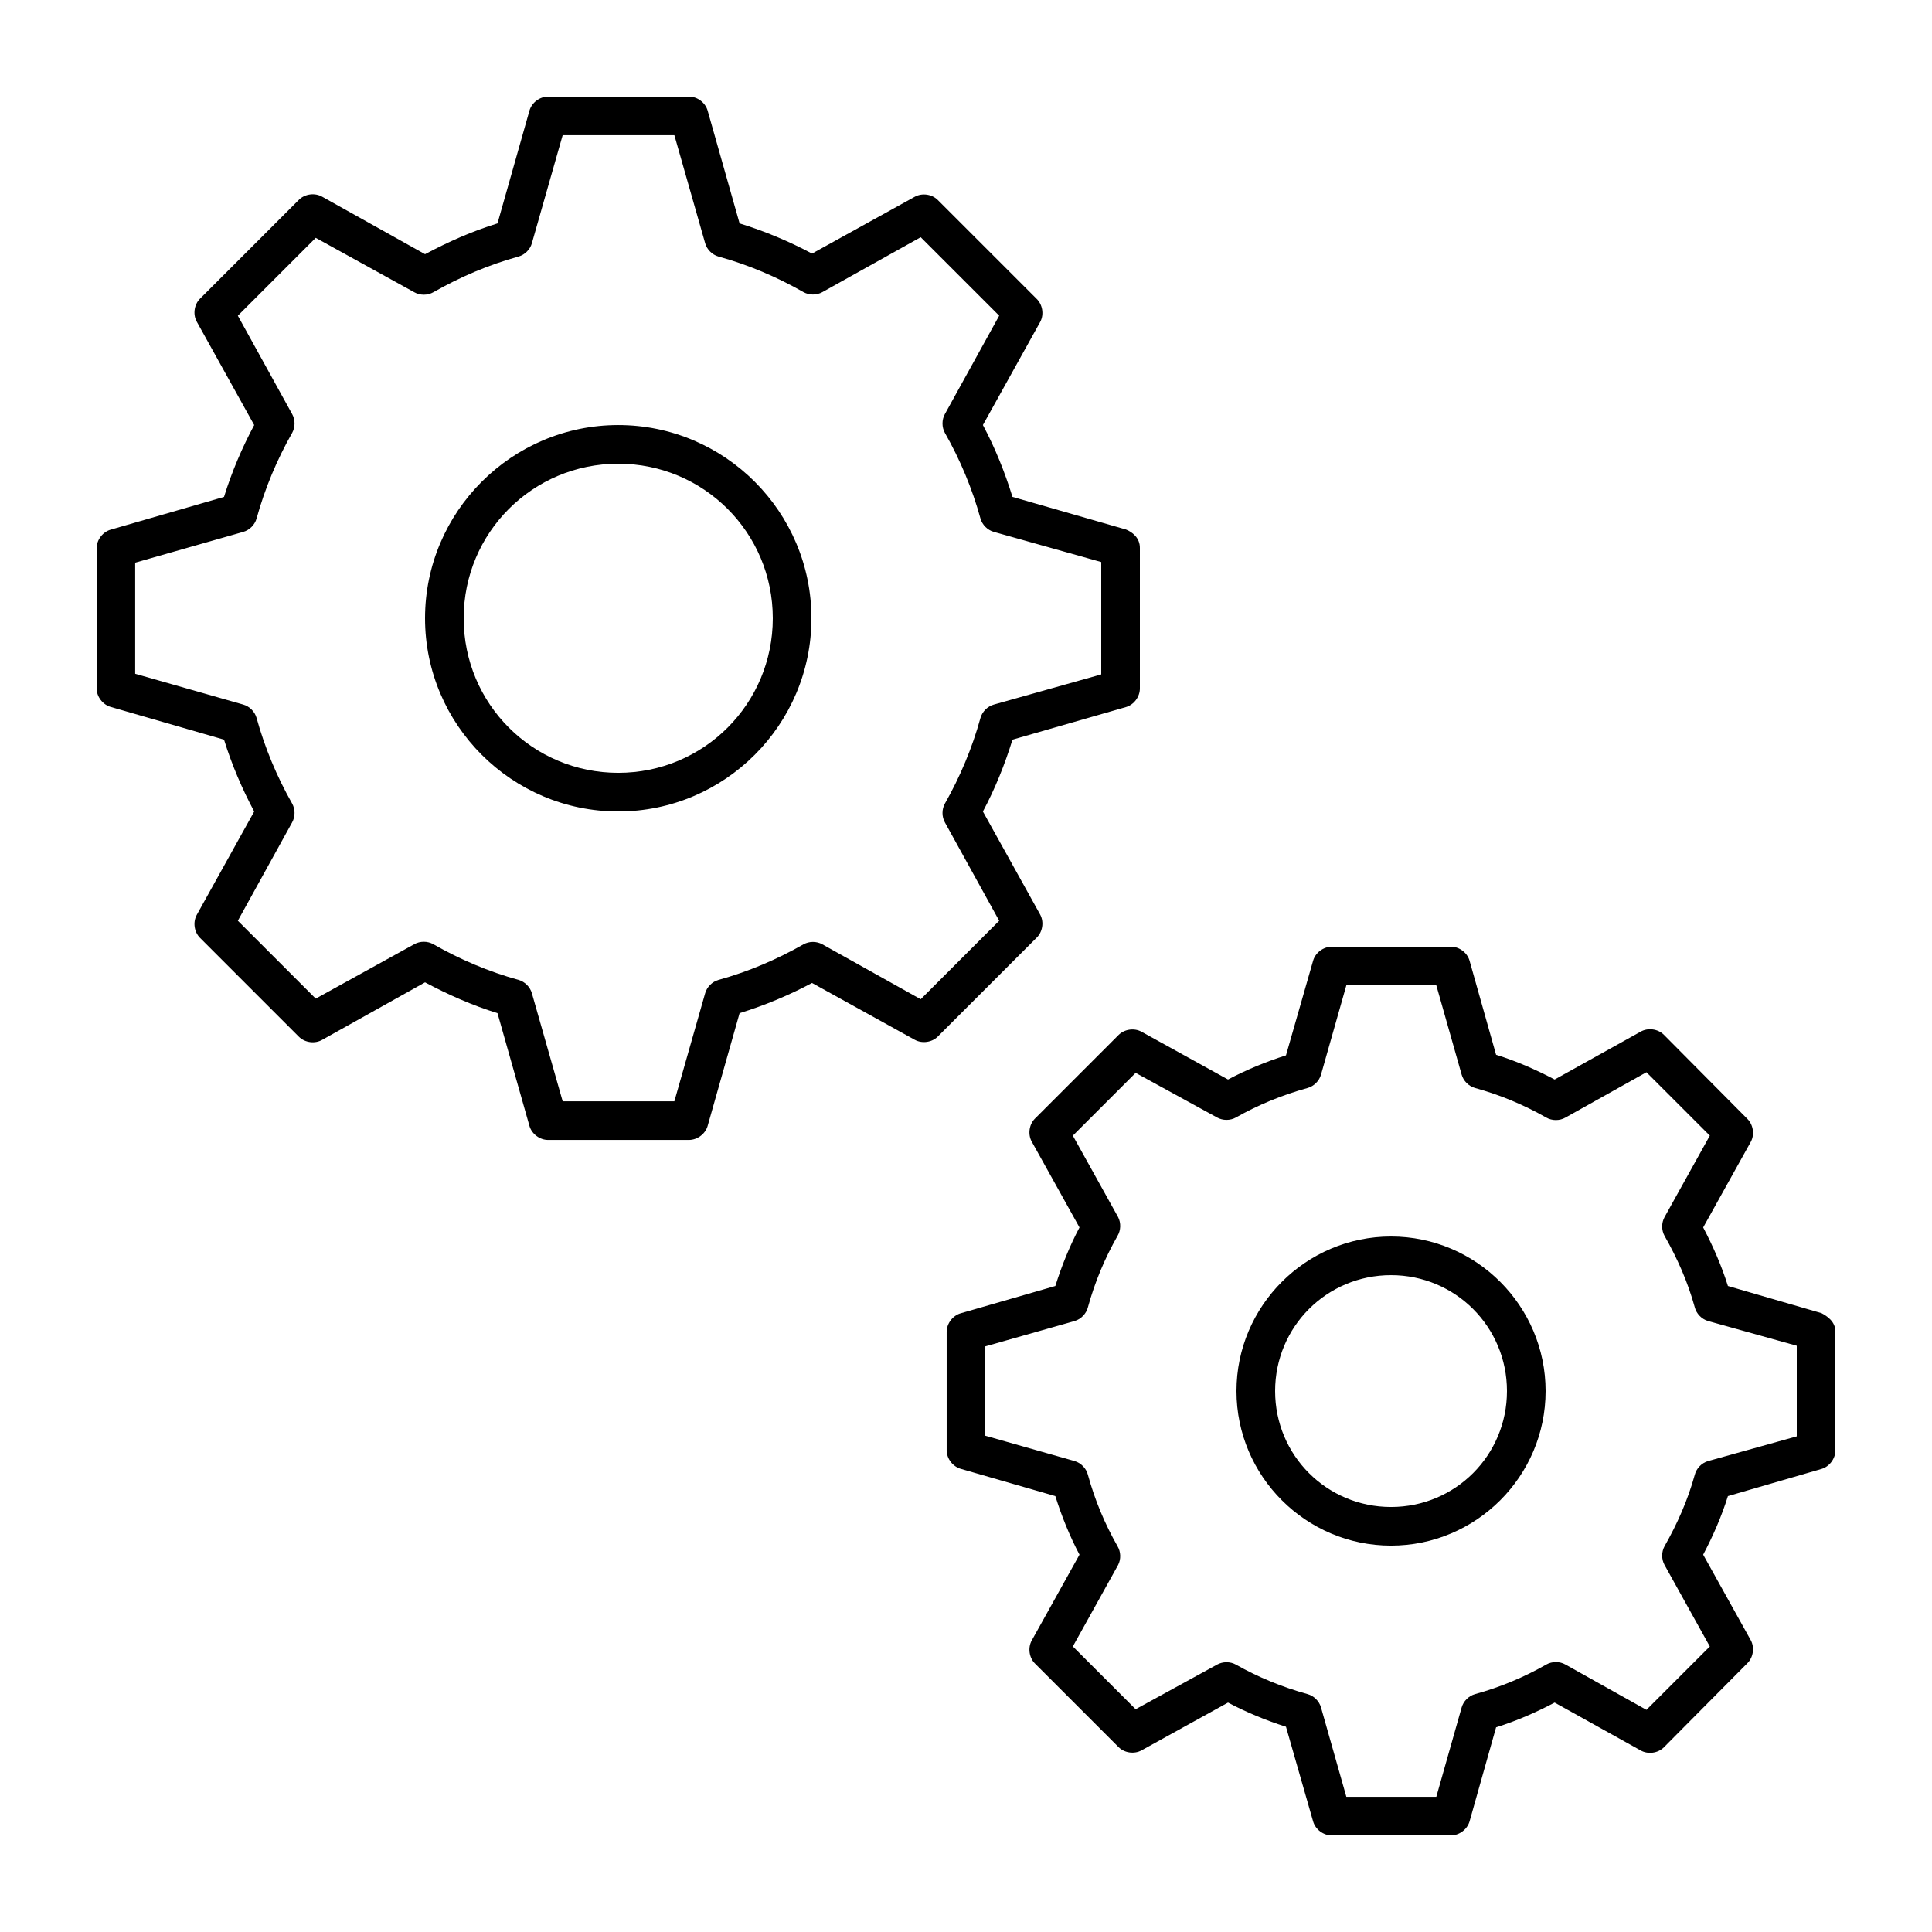 <svg height='300px' width='300px'  fill="#000000" xmlns:dc="http://purl.org/dc/elements/1.1/" xmlns:cc="http://creativecommons.org/ns#" xmlns:rdf="http://www.w3.org/1999/02/22-rdf-syntax-ns#" xmlns:svg="http://www.w3.org/2000/svg" xmlns="http://www.w3.org/2000/svg" xmlns:sodipodi="http://sodipodi.sourceforge.net/DTD/sodipodi-0.dtd" xmlns:inkscape="http://www.inkscape.org/namespaces/inkscape" version="1.1" x="0px" y="0px" viewBox="0 0 100 100"><g transform="translate(0,-952.362)"><path style="text-indent:0;text-transform:none;direction:ltr;block-progression:tb;baseline-shift:baseline;color:#000000;enable-background:accumulate;" d="m 95,1021.3 c 0.01,-0.539 -0.443,-0.821 -0.719,-0.969 l -4.844,-1.406 c -0.332,-1.059 -0.774,-2.068 -1.281,-3.031 l 2.469,-4.438 c 0.202,-0.38 0.121,-0.888 -0.188,-1.188 l -4.312,-4.344 c -0.311,-0.313 -0.839,-0.381 -1.219,-0.156 l -4.438,2.469 c -0.965,-0.509 -1.97,-0.949 -3.031,-1.281 l -1.375,-4.875 c -0.121,-0.414 -0.537,-0.723 -0.969,-0.719 l -6.156,0 c -0.432,-0 -0.847,0.305 -0.969,0.719 l -1.406,4.906 c -1.047,0.331 -2.047,0.747 -3,1.25 l -4.469,-2.469 c -0.373,-0.209 -0.881,-0.143 -1.188,0.156 l -4.344,4.344 c -0.299,0.306 -0.366,0.814 -0.156,1.188 l 2.469,4.438 c -0.506,0.96 -0.919,1.977 -1.25,3.031 l -4.875,1.406 c -0.425,0.11 -0.75,0.529 -0.75,0.969 l 0,6.125 c -2e-4,0.44 0.325,0.859 0.75,0.969 l 4.875,1.406 c 0.331,1.054 0.744,2.072 1.25,3.031 l -2.469,4.438 c -0.209,0.373 -0.143,0.881 0.156,1.188 l 4.344,4.344 c 0.306,0.299 0.814,0.366 1.188,0.156 l 4.469,-2.469 c 0.953,0.503 1.953,0.919 3,1.25 l 1.406,4.906 c 0.121,0.414 0.537,0.723 0.969,0.719 l 6.156,0 c 0.432,0 0.847,-0.305 0.969,-0.719 l 1.375,-4.875 c 1.061,-0.333 2.066,-0.772 3.031,-1.281 l 4.438,2.469 c 0.38,0.225 0.908,0.157 1.219,-0.156 l 4.312,-4.344 c 0.309,-0.299 0.389,-0.808 0.188,-1.188 l -2.469,-4.438 c 0.508,-0.963 0.95,-1.972 1.281,-3.031 l 4.844,-1.406 c 0.414,-0.121 0.723,-0.537 0.719,-0.969 l 0,-6.125 z m -2,0.719 0,4.688 -4.594,1.281 c -0.333,0.098 -0.604,0.382 -0.688,0.719 -0.36,1.306 -0.904,2.53 -1.562,3.688 -0.163,0.295 -0.163,0.674 0,0.969 l 2.344,4.219 -3.281,3.281 -4.188,-2.344 c -0.302,-0.174 -0.698,-0.174 -1,0 -1.157,0.659 -2.382,1.172 -3.688,1.531 -0.325,0.093 -0.595,0.362 -0.688,0.688 l -1.312,4.625 -4.656,0 -1.312,-4.625 c -0.093,-0.326 -0.362,-0.595 -0.688,-0.688 -1.305,-0.36 -2.561,-0.873 -3.719,-1.531 -0.295,-0.163 -0.674,-0.163 -0.969,0 l -4.219,2.312 -3.25,-3.25 2.344,-4.219 c 0.154,-0.3 0.142,-0.679 -0.031,-0.969 -0.659,-1.157 -1.172,-2.382 -1.531,-3.688 -0.083,-0.337 -0.355,-0.62 -0.688,-0.719 l -4.625,-1.312 0,-4.625 4.625,-1.312 c 0.333,-0.098 0.604,-0.382 0.688,-0.719 0.359,-1.305 0.873,-2.53 1.531,-3.688 0.173,-0.29 0.185,-0.669 0.031,-0.969 l -2.344,-4.219 3.25,-3.25 4.219,2.312 c 0.295,0.163 0.674,0.163 0.969,0 1.158,-0.659 2.413,-1.172 3.719,-1.531 0.325,-0.093 0.595,-0.362 0.688,-0.688 l 1.312,-4.625 4.656,0 1.312,4.625 c 0.093,0.326 0.362,0.595 0.688,0.688 1.305,0.36 2.53,0.873 3.688,1.531 0.302,0.175 0.698,0.175 1,0 l 4.188,-2.344 3.281,3.281 -2.344,4.219 c -0.163,0.295 -0.163,0.674 0,0.969 0.659,1.157 1.203,2.382 1.562,3.688 0.083,0.337 0.355,0.621 0.688,0.719 l 4.594,1.281 z m -13,2.344 c 0,-4.406 -3.594,-8 -8,-8 -4.406,0 -8,3.594 -8,8 0,4.406 3.594,8 8,8 4.406,0 8,-3.594 8,-8 z m -2,0 c 0,3.325 -2.674,6 -6,6 -3.326,0 -6,-2.675 -6,-6 0,-3.326 2.674,-6 6,-6 3.326,0 6,2.674 6,6 z m -19,-43.625 c 0.01,-0.551 -0.415,-0.848 -0.719,-0.969 l -5.875,-1.688 c -0.403,-1.299 -0.903,-2.542 -1.531,-3.719 l 2.969,-5.344 c 0.202,-0.38 0.121,-0.888 -0.188,-1.188 l -5.125,-5.125 c -0.306,-0.299 -0.814,-0.366 -1.188,-0.156 l -5.312,2.938 c -1.187,-0.632 -2.44,-1.159 -3.75,-1.562 l -1.656,-5.844 c -0.121,-0.414 -0.537,-0.723 -0.969,-0.719 l -7.281,0 c -0.432,-0.004 -0.847,0.305 -0.969,0.719 l -1.656,5.844 c -1.314,0.404 -2.56,0.959 -3.75,1.594 l -5.312,-2.969 c -0.38,-0.224 -0.908,-0.157 -1.219,0.156 l -5.125,5.125 c -0.299,0.306 -0.366,0.814 -0.156,1.188 l 2.969,5.344 c -0.629,1.178 -1.16,2.419 -1.562,3.719 l -5.844,1.688 c -0.425,0.11 -0.75,0.529 -0.75,0.969 l 0,7.25 c -1e-4,0.44 0.325,0.859 0.75,0.969 l 5.844,1.688 c 0.403,1.3 0.934,2.541 1.562,3.719 l -2.969,5.344 c -0.209,0.373 -0.143,0.881 0.156,1.187 l 5.125,5.125 c 0.311,0.313 0.839,0.381 1.219,0.156 l 5.312,-2.969 c 1.19,0.635 2.436,1.189 3.75,1.594 l 1.656,5.844 c 0.121,0.414 0.537,0.723 0.969,0.719 l 7.281,0 c 0.432,0 0.847,-0.305 0.969,-0.719 l 1.656,-5.844 c 1.31,-0.403 2.563,-0.93 3.75,-1.562 l 5.312,2.938 c 0.373,0.209 0.881,0.143 1.188,-0.156 l 5.125,-5.125 c 0.309,-0.299 0.389,-0.808 0.188,-1.187 l -2.969,-5.344 c 0.628,-1.177 1.129,-2.42 1.531,-3.719 l 5.875,-1.688 c 0.414,-0.121 0.723,-0.537 0.719,-0.969 l 0,-7.25 z m -2,0.719 0,5.812 -5.562,1.562 c -0.325,0.093 -0.595,0.362 -0.688,0.688 -0.429,1.558 -1.058,3.057 -1.844,4.438 -0.163,0.295 -0.163,0.674 0,0.969 l 2.812,5.094 -4.062,4.062 -5.094,-2.844 c -0.295,-0.163 -0.674,-0.163 -0.969,0 -1.38,0.785 -2.848,1.415 -4.406,1.844 -0.325,0.093 -0.595,0.362 -0.688,0.688 l -1.594,5.594 -5.781,0 -1.594,-5.594 c -0.093,-0.325 -0.362,-0.595 -0.688,-0.688 -1.558,-0.429 -3.026,-1.058 -4.406,-1.844 -0.302,-0.174 -0.698,-0.174 -1,0 l -5.094,2.812 -4.031,-4.031 2.812,-5.094 c 0.163,-0.295 0.163,-0.674 0,-0.969 -0.785,-1.38 -1.415,-2.879 -1.844,-4.438 -0.093,-0.325 -0.362,-0.595 -0.688,-0.688 l -5.594,-1.594 0,-5.75 5.594,-1.594 c 0.325,-0.093 0.595,-0.362 0.688,-0.688 0.429,-1.558 1.058,-3.057 1.844,-4.438 0.163,-0.295 0.163,-0.674 0,-0.969 l -2.812,-5.094 4.031,-4.031 5.094,2.812 c 0.302,0.175 0.698,0.175 1,0 1.38,-0.785 2.848,-1.415 4.406,-1.844 0.325,-0.093 0.595,-0.362 0.688,-0.688 l 1.594,-5.594 5.781,0 1.594,5.594 c 0.093,0.325 0.362,0.595 0.688,0.688 1.558,0.429 3.026,1.058 4.406,1.844 0.295,0.163 0.674,0.163 0.969,0 l 5.094,-2.844 4.062,4.062 -2.812,5.094 c -0.163,0.295 -0.163,0.674 0,0.969 0.785,1.38 1.415,2.879 1.844,4.438 0.093,0.325 0.362,0.595 0.688,0.688 l 5.562,1.562 z m -15,2.906 c 0,-5.511 -4.489,-10 -10,-10 -5.511,0 -10,4.489 -10,10 0,5.511 4.489,10 10,10 5.511,0 10,-4.489 10,-10 z m -2,0 c 0,4.43 -3.57,8 -8,8 -4.43,0 -8,-3.57 -8,-8 0,-4.43 3.57,-8 8,-8 4.43,0 8,3.57 8,8 z" fill="#000000" fill-opacity="1" stroke="none" marker="none" visibility="visible" display="inline" overflow="visible"></path></g></svg>